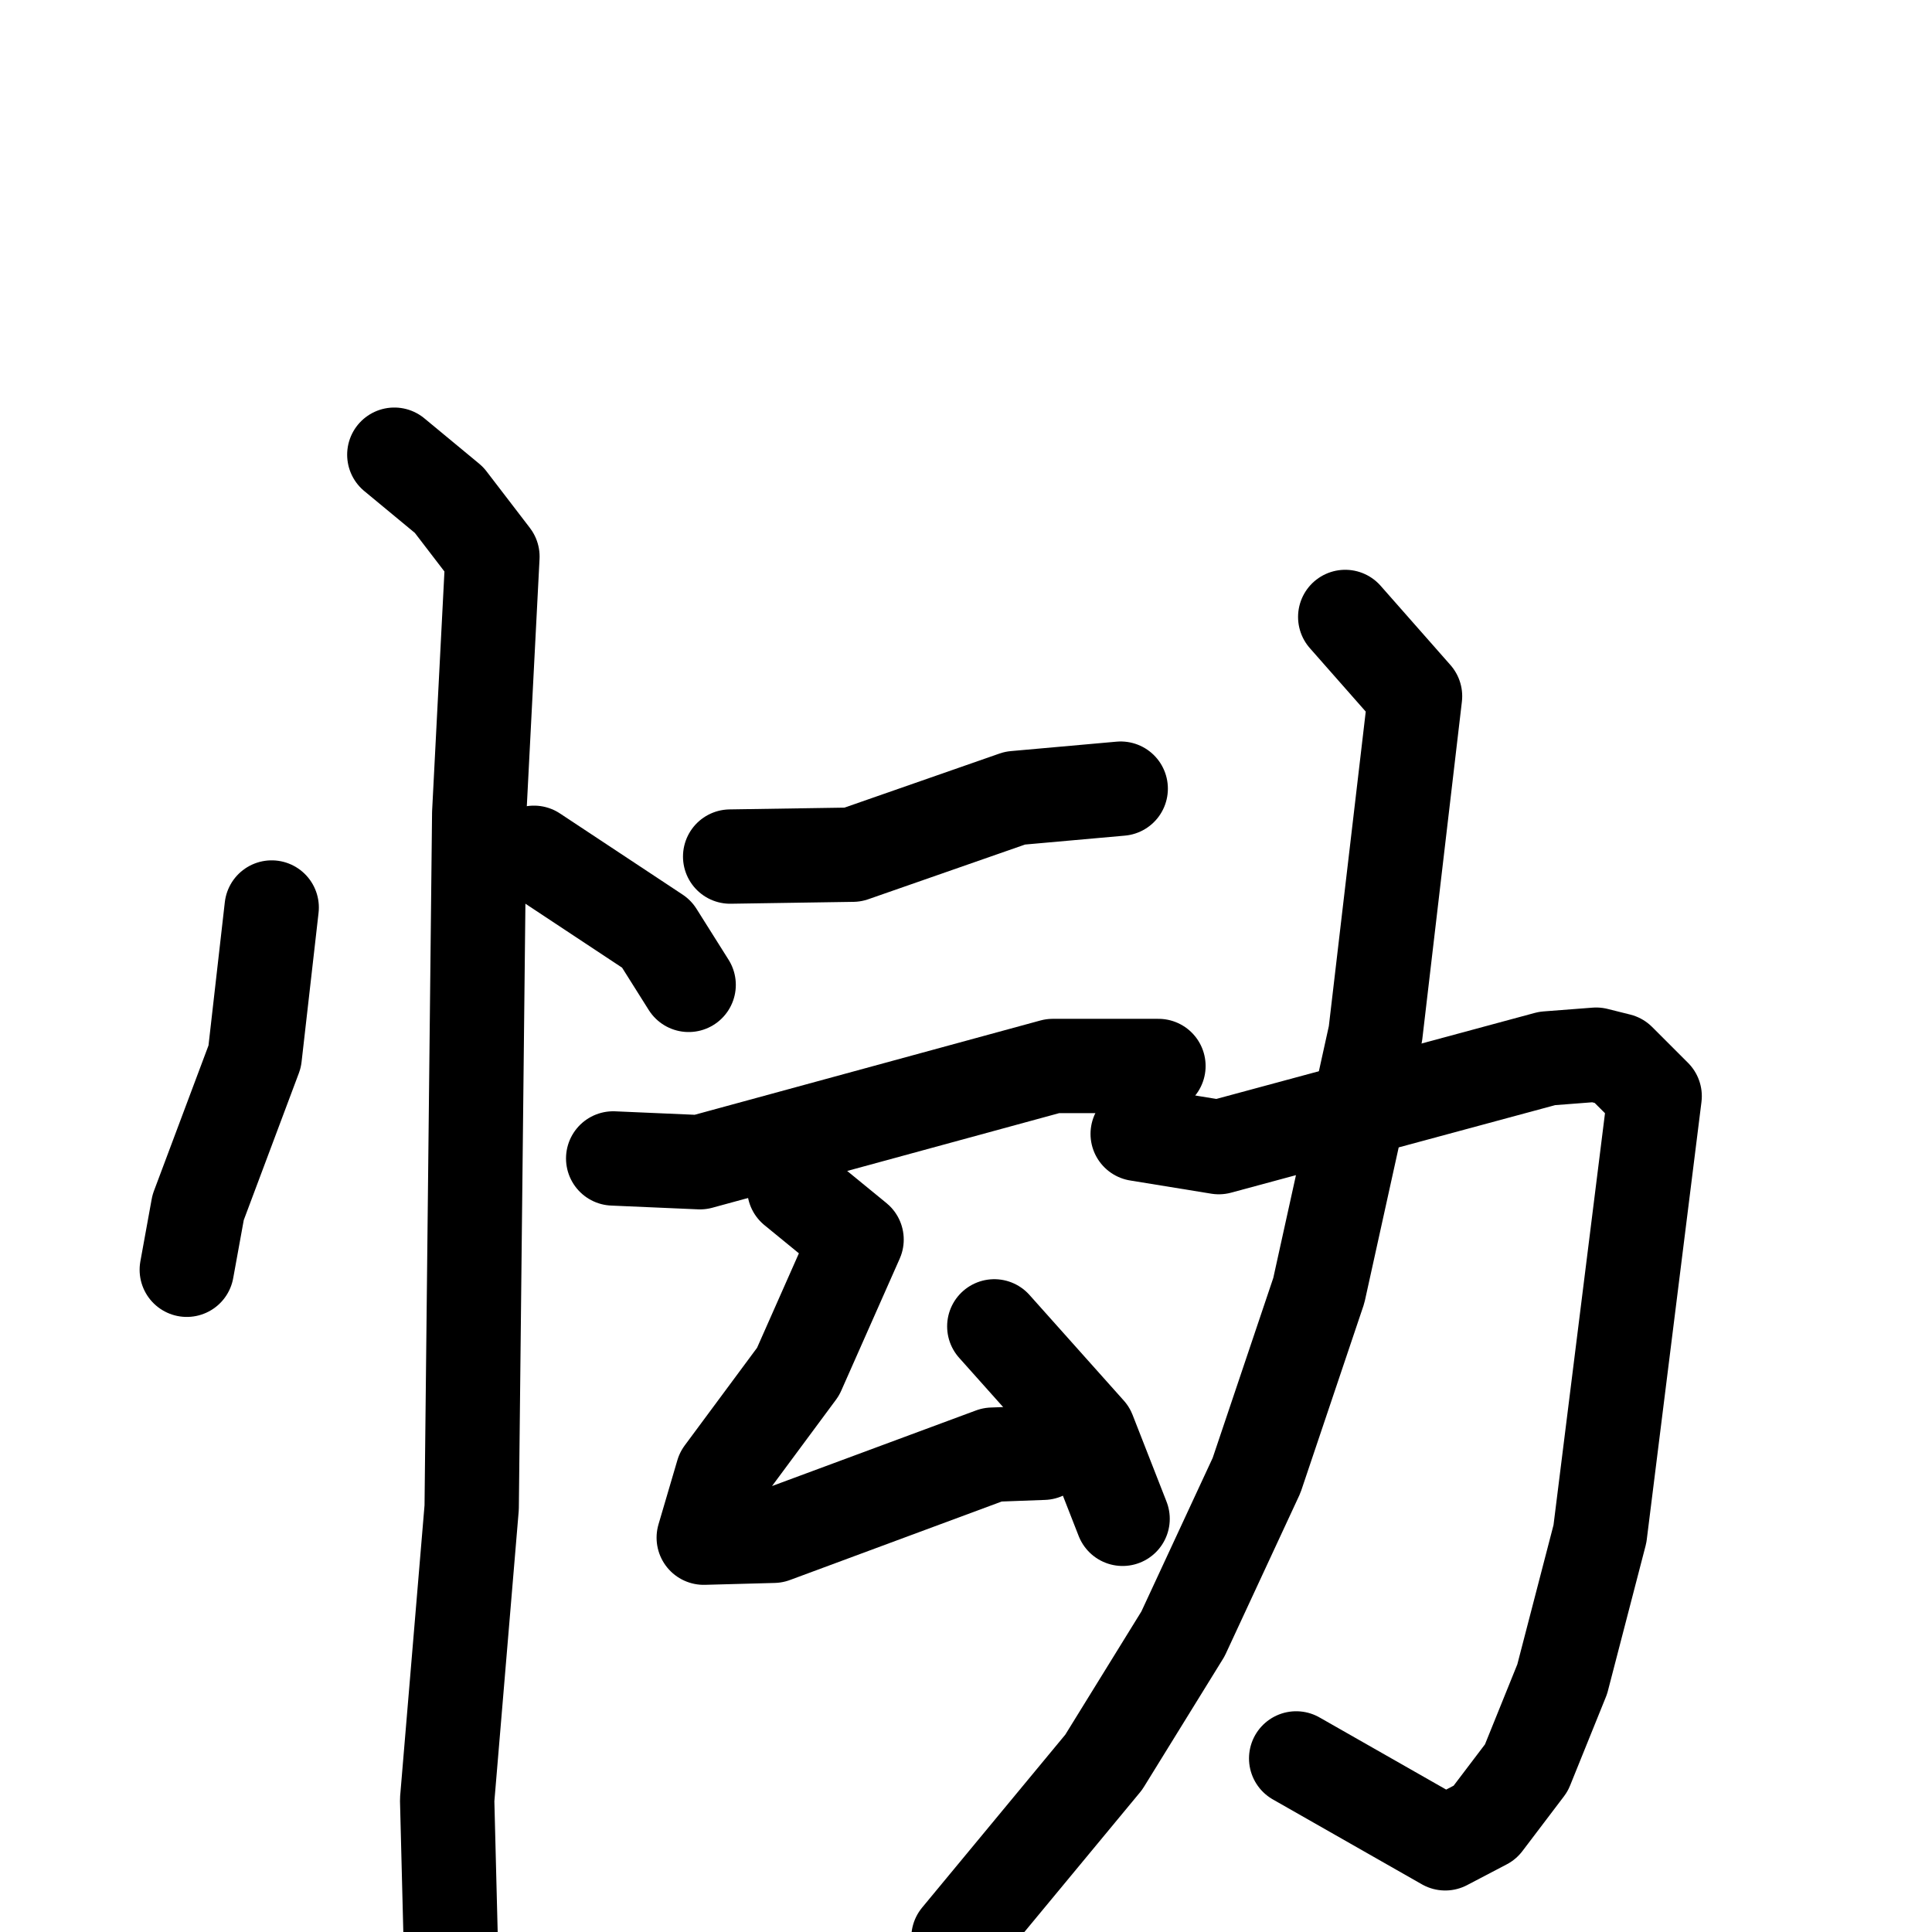 <svg xmlns="http://www.w3.org/2000/svg" viewBox="0 0 1024 1024">
  <g style="fill:none;stroke:#000000;stroke-width:50;stroke-linecap:round;stroke-linejoin:round;" transform="scale(1, 1) translate(0, 0)">
    <path d="M 144.0,481.0 L 135.0,560.0 L 105.0,640.0 L 99.0,673.0"/>
    <path d="M 283.0,452.0 L 348.0,495.0 L 365.0,522.0"/>
    <path d="M 209.0,241.0 L 238.0,265.0 L 261.0,295.0 L 254.0,431.0 L 250.0,799.0 L 237.0,954.0 L 239.0,1033.0"/>
    <path d="M 387.0,454.0 L 452.0,453.0 L 538.0,423.0 L 594.0,418.0"/>
    <path d="M 325.0,614.0 L 371.0,616.0 L 558.0,565.0 L 614.0,565.0"/>
    <path d="M 421.0,630.0 L 454.0,657.0 L 423.0,727.0 L 383.0,781.0 L 373.0,815.0 L 410.0,814.0 L 526.0,771.0 L 553.0,770.0"/>
    <path d="M 527.0,703.0 L 577.0,759.0 L 595.0,805.0"/>
    <path d="M 603.0,601.0 L 646.0,608.0 L 820.0,561.0 L 846.0,559.0 L 858.0,562.0 L 877.0,581.0 L 848.0,813.0 L 828.0,890.0 L 809.0,937.0 L 787.0,966.0 L 766.0,977.0 L 687.0,932.0"/>
    <path d="M 713.0,327.0 L 750.0,369.0 L 729.0,548.0 L 699.0,684.0 L 666.0,782.0 L 627.0,866.0 L 585.0,934.0 L 508.0,1027.0"/>
  </g>
</svg>
